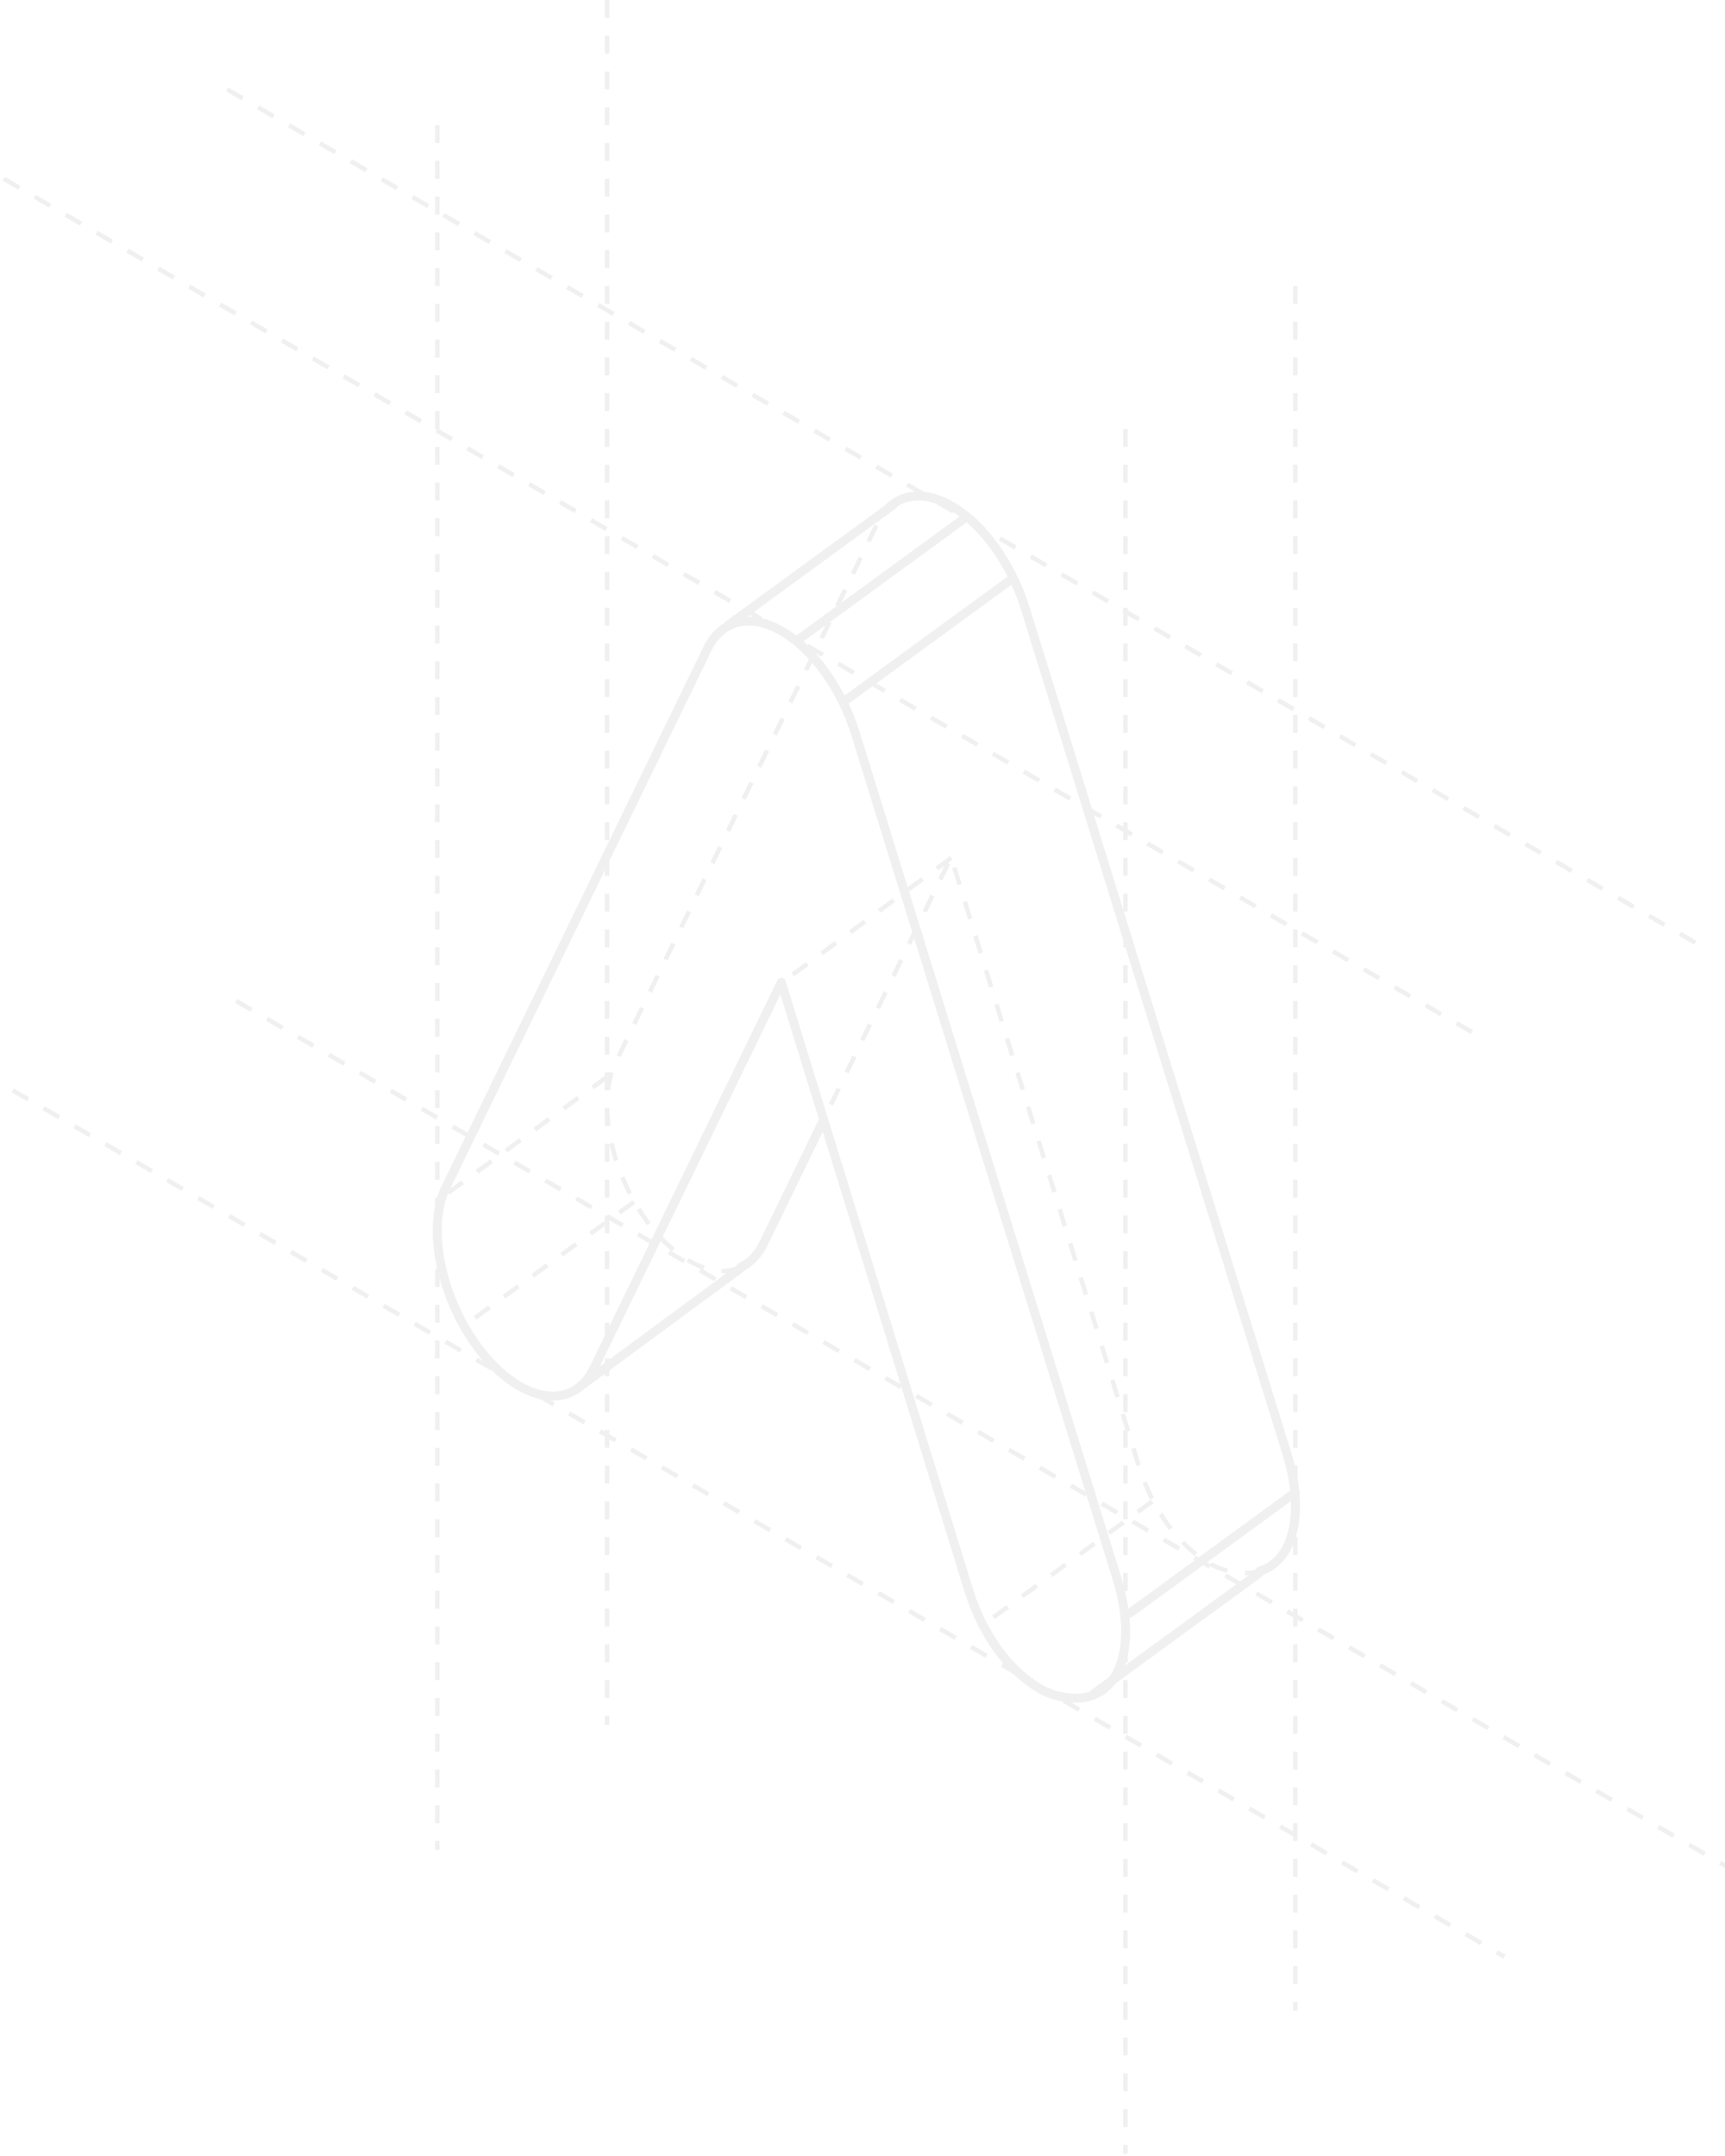 <?xml version="1.0" encoding="UTF-8"?>
<svg width="460px" height="575px" viewBox="0 0 460 575" version="1.1" xmlns="http://www.w3.org/2000/svg" xmlns:xlink="http://www.w3.org/1999/xlink">
    <!-- Generator: Sketch 58 (84663) - https://sketch.com -->
    <title>atoms/illustrations/letters/a-il-letter-a</title>
    <desc>Created with Sketch.</desc>
    <g id="atoms/illustrations/letters/a-il-letter-a" stroke="none" stroke-width="1" fill="none" fill-rule="evenodd" opacity="0.1">
        <g id="A" transform="translate(1, -0)" stroke="#666666">
            <path d="M2.383,290.777 L400.174,521.829" id="Path-6" stroke-width="1.192" stroke-dasharray="4.767"></path>
            <path d="M61.969,266.943 L460,498.135" id="Path-6" stroke-width="1.192" stroke-dasharray="4.767"></path>
            <path d="M5.68434189e-13,47.668 L395.648,277.668" id="Path-6" stroke-width="1.192" stroke-dasharray="4.767"></path>
            <path d="M115.596,33.368 L115.596,493.367" id="Path-6" stroke-width="1.192" stroke-dasharray="4.767"></path>
            <path d="M160.881,-2.84217094e-14 L160.881,459.999" id="Path-6" stroke-width="1.192" stroke-dasharray="4.767"></path>
            <path d="M59.585,23.834 L455.231,253.833" id="Path-6" stroke-width="1.192" stroke-dasharray="4.767"></path>
            <path d="M299.119,114.404 L299.119,574.403" id="Path-6" stroke-width="1.192" stroke-dasharray="4.767"></path>
            <path d="M344.404,76.269 L344.404,536.268" id="Path-6" stroke-width="1.192" stroke-dasharray="4.767"></path>
            <path d="M202.649,331.569 C197.214,342.79 183.983,341.051 173.053,327.689 C162.18,314.344 157.773,294.467 163.209,283.261 L232.921,139.674 C236.652,131.984 244.29,130.128 252.641,134.879 C260.993,139.633 268.627,150.173 272.362,162.111 L342.077,387.401 C347.512,404.788 343.393,418.511 332.487,419.482 C329.405,419.748 325.157,419.033 321.762,417.098 C313.485,412.39 306.408,402.896 302.636,390.842 L252.641,228.606 L202.649,331.569 Z" id="Fill-1" stroke-width="1.192" stroke-dasharray="4.767"></path>
            <path d="M218.592,298.733 C215.049,306.03 209.735,316.975 202.649,331.569 C201.171,334.621 199.116,336.714 196.688,337.875" id="Path" stroke-width="2.383" stroke-linecap="round" stroke-linejoin="round"></path>
            <path d="M236.309,135.094 C240.426,131.472 246.33,131.289 252.641,134.879 C260.993,139.633 268.627,150.173 272.362,162.111 L342.077,387.401 C347.088,403.432 343.978,416.348 334.914,419.026" id="Path" stroke-width="2.383" stroke-linecap="round" stroke-linejoin="round"></path>
            <path d="M157.364,364.937 C151.929,376.158 138.699,374.418 127.768,361.057 C116.895,347.712 112.489,327.835 117.924,316.629 L187.636,173.041 C191.367,165.352 199.005,163.496 207.356,168.247 C215.708,173.001 223.342,183.541 227.077,195.479 L296.792,420.769 C302.227,438.156 298.108,451.879 287.202,452.85 C284.12,453.116 279.872,452.401 276.477,450.466 C268.2,445.758 261.123,436.264 257.352,424.21 L207.356,261.974 L157.364,364.937 Z" id="Fill-1" stroke-width="2.383" stroke-linecap="round" stroke-linejoin="round"></path>
            <path d="M237.15,134.663 L193.057,166.839" id="Path-8" stroke-width="2.383" stroke-linecap="round" stroke-linejoin="round"></path>
            <path d="M160.881,287.202 L116.788,319.378" id="Path-8" stroke-width="1.192" stroke-dasharray="4.767"></path>
            <path d="M168.031,320.57 L123.938,352.746" id="Path-8" stroke-width="1.192" stroke-dasharray="4.767"></path>
            <path d="M256.218,138.238 L212.124,170.415" id="Path-8" stroke-width="2.383" stroke-linecap="round" stroke-linejoin="round"></path>
            <path d="M268.135,154.922 L224.041,187.098" id="Path-8" stroke-width="2.383" stroke-linecap="round" stroke-linejoin="round"></path>
            <path d="M334.87,419.482 L290.777,451.658" id="Path-8" stroke-width="2.383" stroke-linecap="round" stroke-linejoin="round"></path>
            <path d="M344.404,398.031 L300.311,430.207" id="Path-8" stroke-width="2.383" stroke-linecap="round" stroke-linejoin="round"></path>
            <path d="M306.269,400.415 L262.176,432.591" id="Path-8" stroke-width="1.192" stroke-dasharray="4.767"></path>
            <path d="M197.824,337.254 L152.539,370.622" id="Path-8" stroke-width="2.383" stroke-linecap="round" stroke-linejoin="round"></path>
            <path d="M252.642,228.808 L207.358,262.176" id="Path-8" stroke-width="1.192" stroke-dasharray="4.767"></path>
        </g>
    </g>
</svg>